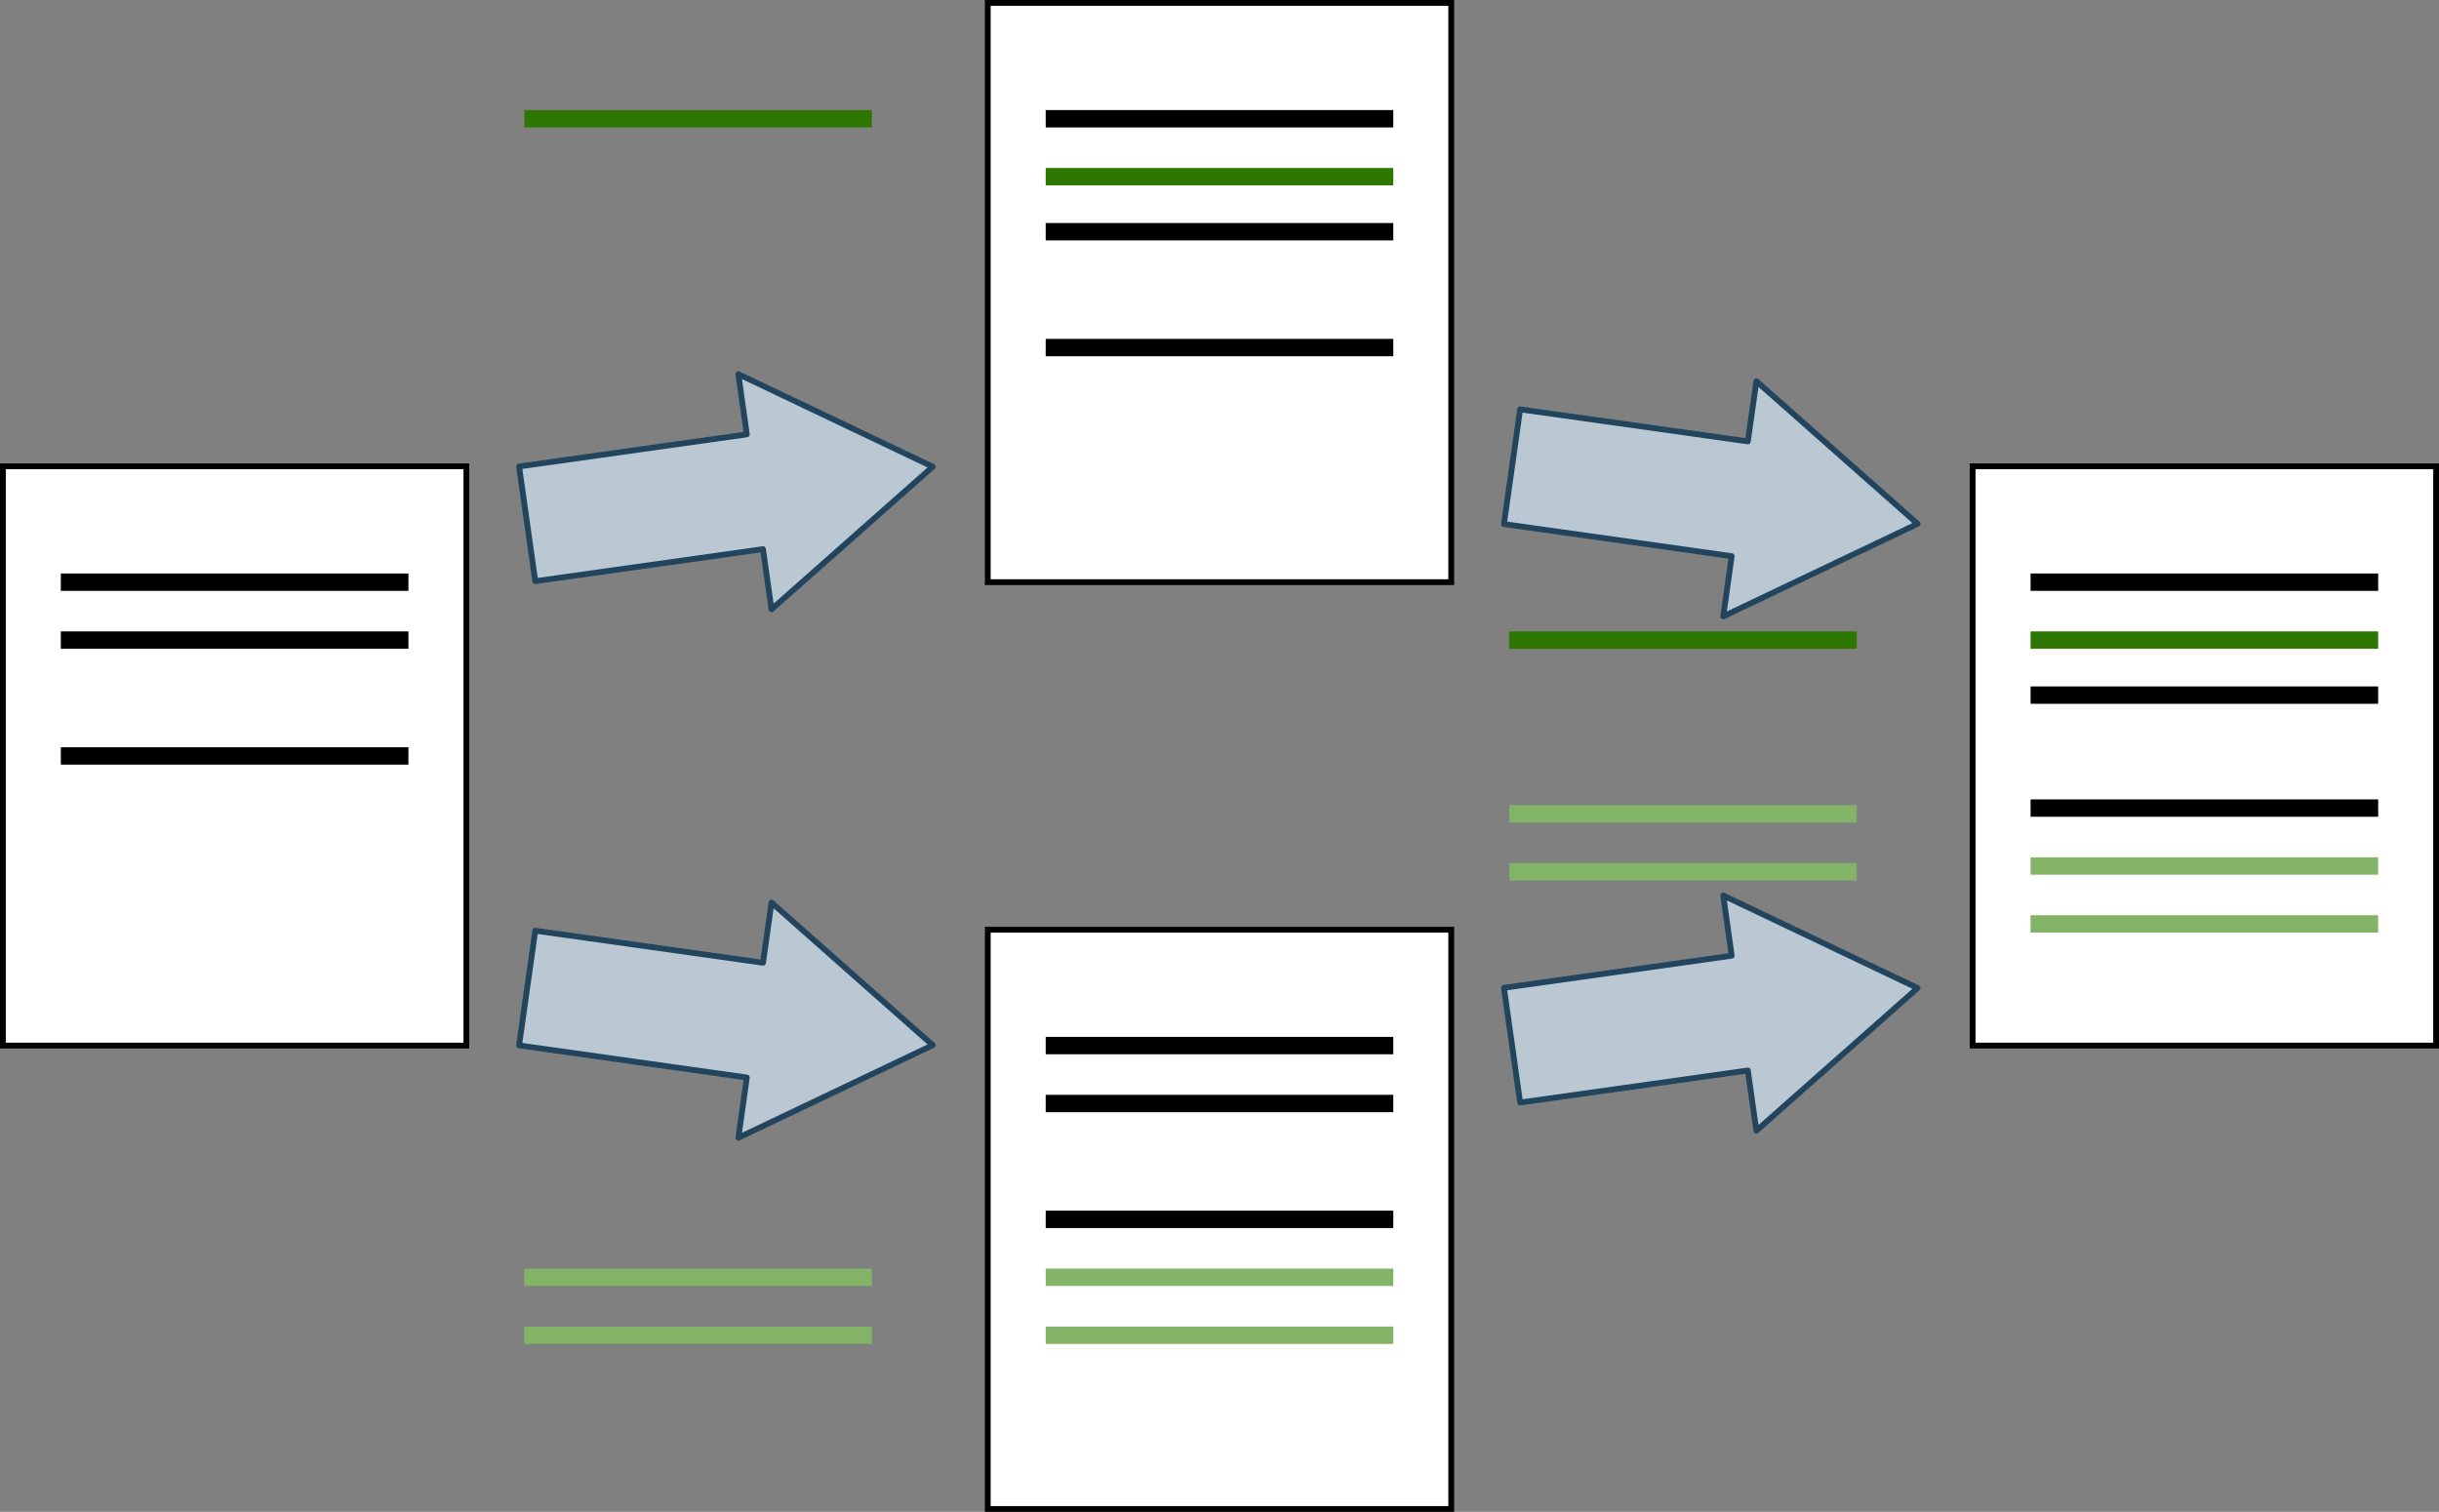 <?xml version="1.0" encoding="UTF-8"?>
<!DOCTYPE svg PUBLIC "-//W3C//DTD SVG 1.1//EN" "http://www.w3.org/Graphics/SVG/1.1/DTD/svg11.dtd">
<svg xmlns="http://www.w3.org/2000/svg" xmlns:xlink="http://www.w3.org/1999/xlink" version="1.1" width="421px" height="261px" viewBox="-0.5 -0.5 421 261" content="&lt;mxfile host=&quot;Electron&quot; modified=&quot;2021-05-08T15:01:10.636Z&quot; agent=&quot;5.0 (Windows NT 10.0; Win64; x64) AppleWebKit/537.36 (KHTML, like Gecko) draw.io/14.5.1 Chrome/89.0.439.82 Electron/12.0.1 Safari/537.36&quot; etag=&quot;qJAMC_FIcZyeiqI01txK&quot; version=&quot;14.5.1&quot; type=&quot;device&quot;&gt;&lt;diagram id=&quot;JRq6dt67tLOQvm6RZmSz&quot; name=&quot;Page-1&quot;&gt;7Ztdb5swFIZ/TS47YQyEXG5p123VtGmdtGo3kwtOQkdwZEiT7tePFEPAhoQQmyatrwIHczDnef11TAZwPF9fU7SYfSU+Dgem4a8H8HJgmsBwnfRnY3nKLK7BDFMa+KzQ1nAb/MP5ncy6DHwcVwomhIRJsKgaPRJF2EsqNkQpWVWLTUhYfeoCTbFguPVQKFp/BX4yy6wWNLb2TziYztiTTYddmKO8LDPEM+STVckErwZwTAlJsqP5eozDTezysGT3fWy4WtSL4ihpcwNxrq2b+eP92rV+BzfjH9a3u4cLK/PyiMIle19W2eQpDwAly8jHGyfGAH5YzYIE3y6Qt7m6SpGntlkyD9MzkB6KlWL1fMQ0weuSiVXyGpM5TuhTWqQQSHbHahvt3DQrBRoYzIgY4GnhaRuE9IDF4YCYgFMKCrsKLfa2pxKkPCa7gpQqfrE5nIR4/X7TFNNY4Mhnh5deiOI48Kqxyl/INLLCrEMAm9NJEIZjEhL67B7eI8/1YWqPE0r+4tKVNFyW7e+KPPYrrV6Meymwdk1gcxvFIUqCx2pfURds9oTvJEhrUmAdVamOOFoxWVIPs3vKTZtzAxxQq47cT4LoFCeCn2fwxTsfoQV4eg0GDKuhBc6Lt5gT7FaKKL1cVGzdj0jvRwqsx3YkoO+eZLhfDSXyEYlwFTuH1kfYnXgF2nwCB88AKeCQ8i2wLVK+H+T9qCbqaqINRIEkorwf1URHmmgDUSiJKO9HMdH8cZrodsBjKMyORE1rtx/VRIEm2kAUjt7ZcpiKnlRTbbHmfqNUbWlURU+qqerxtImqsPzoCrXvdYylR9RGpl2TXAJT3pFqpnpMbZwldV3KCNOkntcyluQR1THQCAxrU0mXQ8cwzpL2aPdUtnVuyd7tRzXqFunXg5qvjV3fqkPtmvfQcWpRTynygxRzqfRo6BvD4RnKQJoO+hZCi4yzFsIBQuia9RCE0HPaw3L2C0FvPexTQ/HBQ8PeY1s1wDxn0bAXqloMLXYetBgOFUPnBRyvBmFHS7UcJG9bvMqJoZBak7QK6HsckJ2AeWsTAmE5KC1r3vPUMI+HVoIsJcjqEvruE2yd7CmGYm6a3vlLBGvfJw2qmUpO9rwmpqDz/olAVXSlmmuLzw/f/FxNJC6rFfecsrVl5/FeUSvOtxKPZso7Us1Up+QkK8GSpQTekWoltMjJaSUcogRblhJ4R/KU8PPzlzh6+GM/ONF0Et/Fk+DXxYXkCfgRgzpHtob+yaTbug7q0OxtUK+FLXtmrqbVn5EQLFlC4B0pFoLkqbwWgi1LCLyjzkJIT7d/es2Kb/85DK/+Aw==&lt;/diagram&gt;&lt;/mxfile&gt;" style="background-color: rgb(255, 255, 255);"><rect x="-0.5" y="-0.5" width="421" height="261" fill="#808080" stroke="none"/><defs/><g><rect x="0" y="80" width="80" height="100" fill="#ffffff" stroke="#000000" pointer-events="all"/><rect x="340" y="80" width="80" height="100" fill="#ffffff" stroke="#000000" pointer-events="all"/><path d="M 91.89 99.83 L 89.1 80.03 L 128.41 74.49 L 126.95 64.09 L 160.5 80.07 L 132.67 104.69 L 131.2 94.3 Z" fill="#bac8d3" stroke="#23445d" stroke-linejoin="round" stroke-miterlimit="10" pointer-events="all"/><rect x="170" y="160" width="80" height="100" fill="#ffffff" stroke="#000000" pointer-events="all"/><rect x="170" y="0" width="80" height="100" fill="#ffffff" stroke="#000000" pointer-events="all"/><path d="M 89.1 179.97 L 91.89 160.17 L 131.2 165.7 L 132.67 155.31 L 160.5 179.93 L 126.95 195.91 L 128.41 185.51 Z" fill="#bac8d3" stroke="#23445d" stroke-linejoin="round" stroke-miterlimit="10" pointer-events="all"/><path d="M 10 100 L 70 100" fill="none" stroke="#000000" stroke-width="3" stroke-miterlimit="10" pointer-events="stroke"/><path d="M 10 110 L 70 110" fill="none" stroke="#000000" stroke-width="3" stroke-miterlimit="10" pointer-events="stroke"/><path d="M 10 130 L 70 130" fill="none" stroke="#000000" stroke-width="3" stroke-miterlimit="10" pointer-events="stroke"/><path d="M 180 20 L 240 20" fill="none" stroke="#000000" stroke-width="3" stroke-miterlimit="10" pointer-events="stroke"/><path d="M 180 39.5 L 240 39.5" fill="none" stroke="#000000" stroke-width="3" stroke-miterlimit="10" pointer-events="stroke"/><path d="M 180 59.5 L 240 59.5" fill="none" stroke="#000000" stroke-width="3" stroke-miterlimit="10" pointer-events="stroke"/><path d="M 180 180 L 240 180" fill="none" stroke="#000000" stroke-width="3" stroke-miterlimit="10" pointer-events="stroke"/><path d="M 180 190 L 240 190" fill="none" stroke="#000000" stroke-width="3" stroke-miterlimit="10" pointer-events="stroke"/><path d="M 180 210 L 240 210" fill="none" stroke="#000000" stroke-width="3" stroke-miterlimit="10" pointer-events="stroke"/><path d="M 90 20 L 150 20" fill="none" stroke="#2d7600" stroke-width="3" stroke-miterlimit="10" pointer-events="stroke"/><path d="M 90 220 L 150 220" fill="none" stroke="#82b366" stroke-width="3" stroke-miterlimit="10" pointer-events="stroke"/><path d="M 90 230 L 150 230" fill="none" stroke="#82b366" stroke-width="3" stroke-miterlimit="10" pointer-events="stroke"/><path d="M 259.1 89.97 L 261.89 70.17 L 301.2 75.7 L 302.67 65.31 L 330.5 89.93 L 296.95 105.91 L 298.41 95.51 Z" fill="#bac8d3" stroke="#23445d" stroke-linejoin="round" stroke-miterlimit="10" pointer-events="all"/><path d="M 261.89 189.83 L 259.1 170.03 L 298.41 164.49 L 296.95 154.09 L 330.5 170.07 L 302.67 194.69 L 301.2 184.3 Z" fill="#bac8d3" stroke="#23445d" stroke-linejoin="round" stroke-miterlimit="10" pointer-events="all"/><path d="M 180 30 L 240 30" fill="none" stroke="#2d7600" stroke-width="3" stroke-miterlimit="10" pointer-events="stroke"/><path d="M 180 220 L 240 220" fill="none" stroke="#82b366" stroke-width="3" stroke-miterlimit="10" pointer-events="stroke"/><path d="M 180 230 L 240 230" fill="none" stroke="#82b366" stroke-width="3" stroke-miterlimit="10" pointer-events="stroke"/><path d="M 350 100 L 410 100" fill="none" stroke="#000000" stroke-width="3" stroke-miterlimit="10" pointer-events="stroke"/><path d="M 350 119.5 L 410 119.5" fill="none" stroke="#000000" stroke-width="3" stroke-miterlimit="10" pointer-events="stroke"/><path d="M 350 110 L 410 110" fill="none" stroke="#2d7600" stroke-width="3" stroke-miterlimit="10" pointer-events="stroke"/><path d="M 350 139 L 410 139" fill="none" stroke="#000000" stroke-width="3" stroke-miterlimit="10" pointer-events="stroke"/><path d="M 350 149 L 410 149" fill="none" stroke="#82b366" stroke-width="3" stroke-miterlimit="10" pointer-events="stroke"/><path d="M 350 159 L 410 159" fill="none" stroke="#82b366" stroke-width="3" stroke-miterlimit="10" pointer-events="stroke"/><path d="M 260 110 L 320 110" fill="none" stroke="#2d7600" stroke-width="3" stroke-miterlimit="10" pointer-events="stroke"/><path d="M 260 140 L 320 140" fill="none" stroke="#82b366" stroke-width="3" stroke-miterlimit="10" pointer-events="stroke"/><path d="M 260 150 L 320 150" fill="none" stroke="#82b366" stroke-width="3" stroke-miterlimit="10" pointer-events="stroke"/></g></svg>